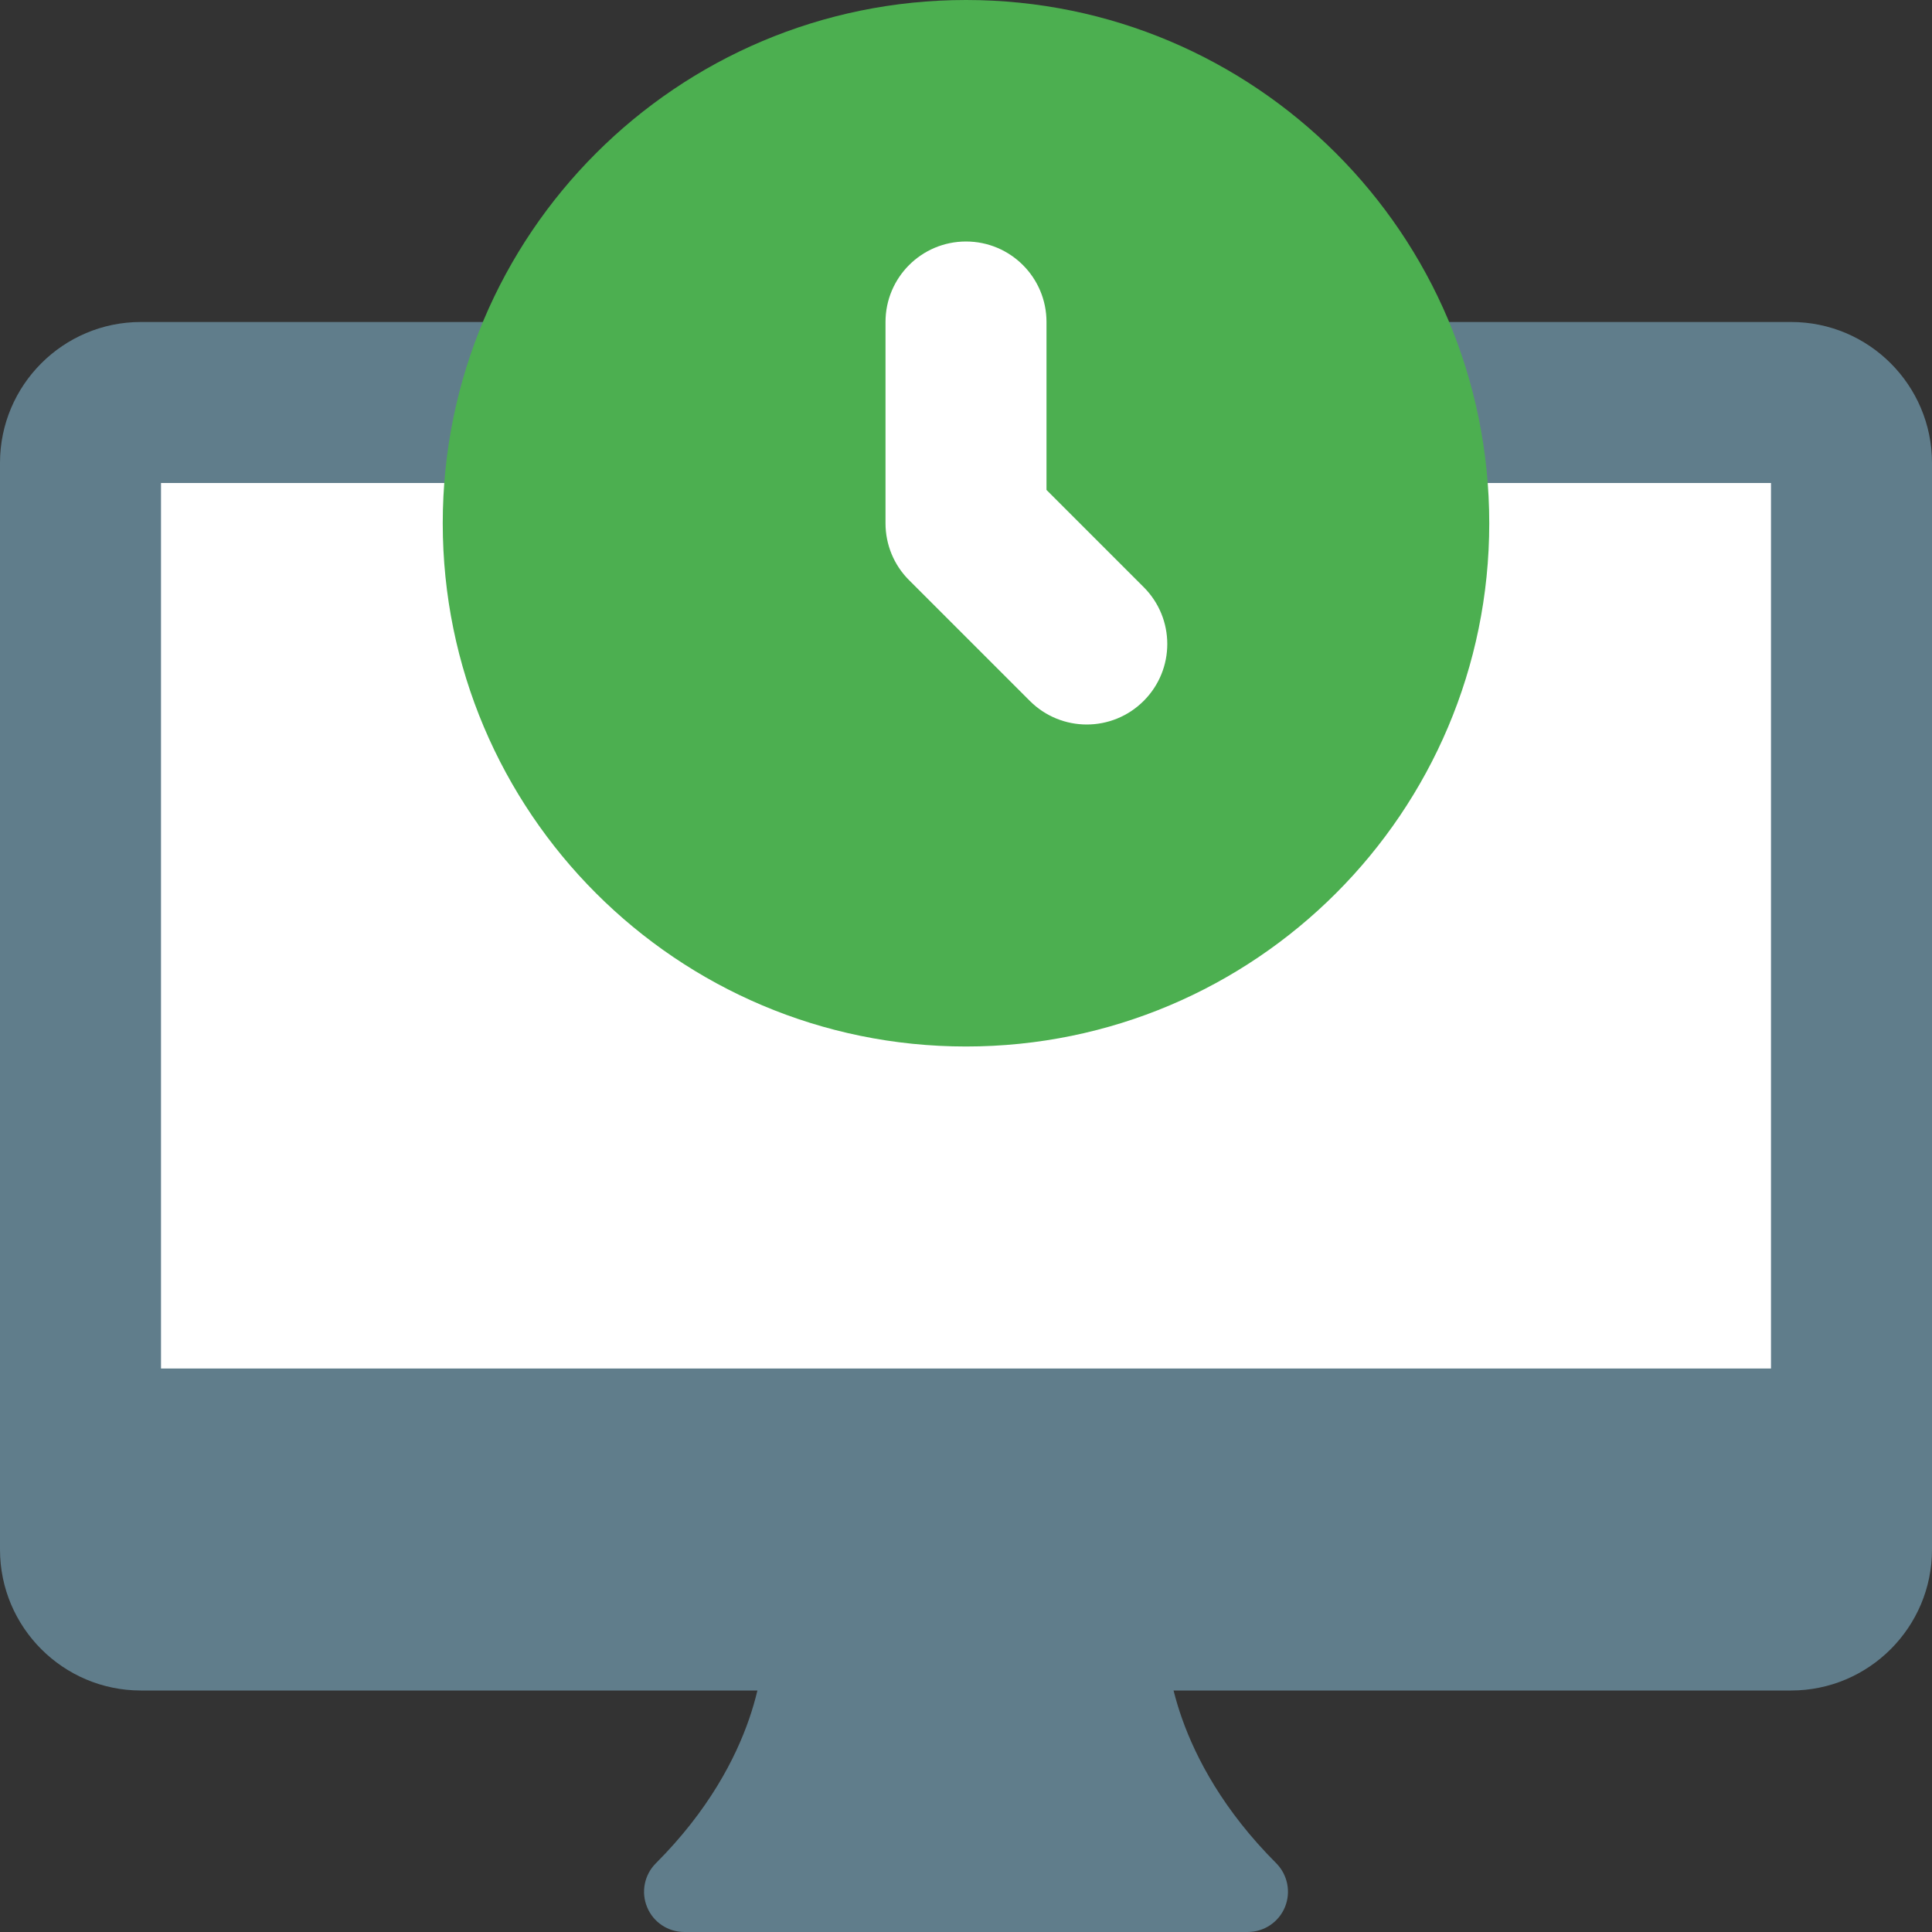 <svg height="512pt" viewBox="0 0 512 512" width="512pt" xmlns="http://www.w3.org/2000/svg"><rect x="0" y="0" width="512" height="512" fill="#333333" stroke="none"/><path d="m338.219 493.781c-28.012-28.012-28.863-55.168-28.887-56.512-.043-5.867-4.797-10.602-10.664-10.602h-85.762c-5.887 0-10.668 4.84-10.668 10.73 0 1.152-.383 28.328-28.438 56.402-3.047 3.051-3.965 7.641-2.301 11.629 1.621 3.969 5.523 6.57 9.832 6.57h149.336c4.309 0 8.211-2.602 9.855-6.594 1.641-3.988.723-8.555-2.305-11.625zm0 0" fill="#607d8b"/><path d="m474.668 85.332h-437.336c-20.586 0-37.332 16.746-37.332 37.336v288c0 20.586 16.746 37.332 37.332 37.332h437.336c20.586 0 37.332-16.746 37.332-37.332v-288c0-20.59-16.746-37.336-37.332-37.336zm0 0" fill="#607d8b"/><path d="m42.668 128h426.664v234.668h-426.664zm0 0" fill="#fff"/><path d="m394.668 138.668c0 76.582-62.086 138.664-138.668 138.664s-138.668-62.082-138.668-138.664c0-76.586 62.086-138.668 138.668-138.668s138.668 62.082 138.668 138.668zm0 0" fill="#4caf50"/><path d="m303.082 185.75c-4.16 4.16-9.621 6.25-15.082 6.25s-10.922-2.09-15.082-6.25l-32-32c-4.012-3.988-6.25-9.41-6.25-15.082v-53.336c0-11.797 9.555-21.332 21.332-21.332s21.332 9.535 21.332 21.332v44.504l25.75 25.75c8.344 8.34 8.344 21.82 0 30.164zm0 0" fill="#fff"/></svg>